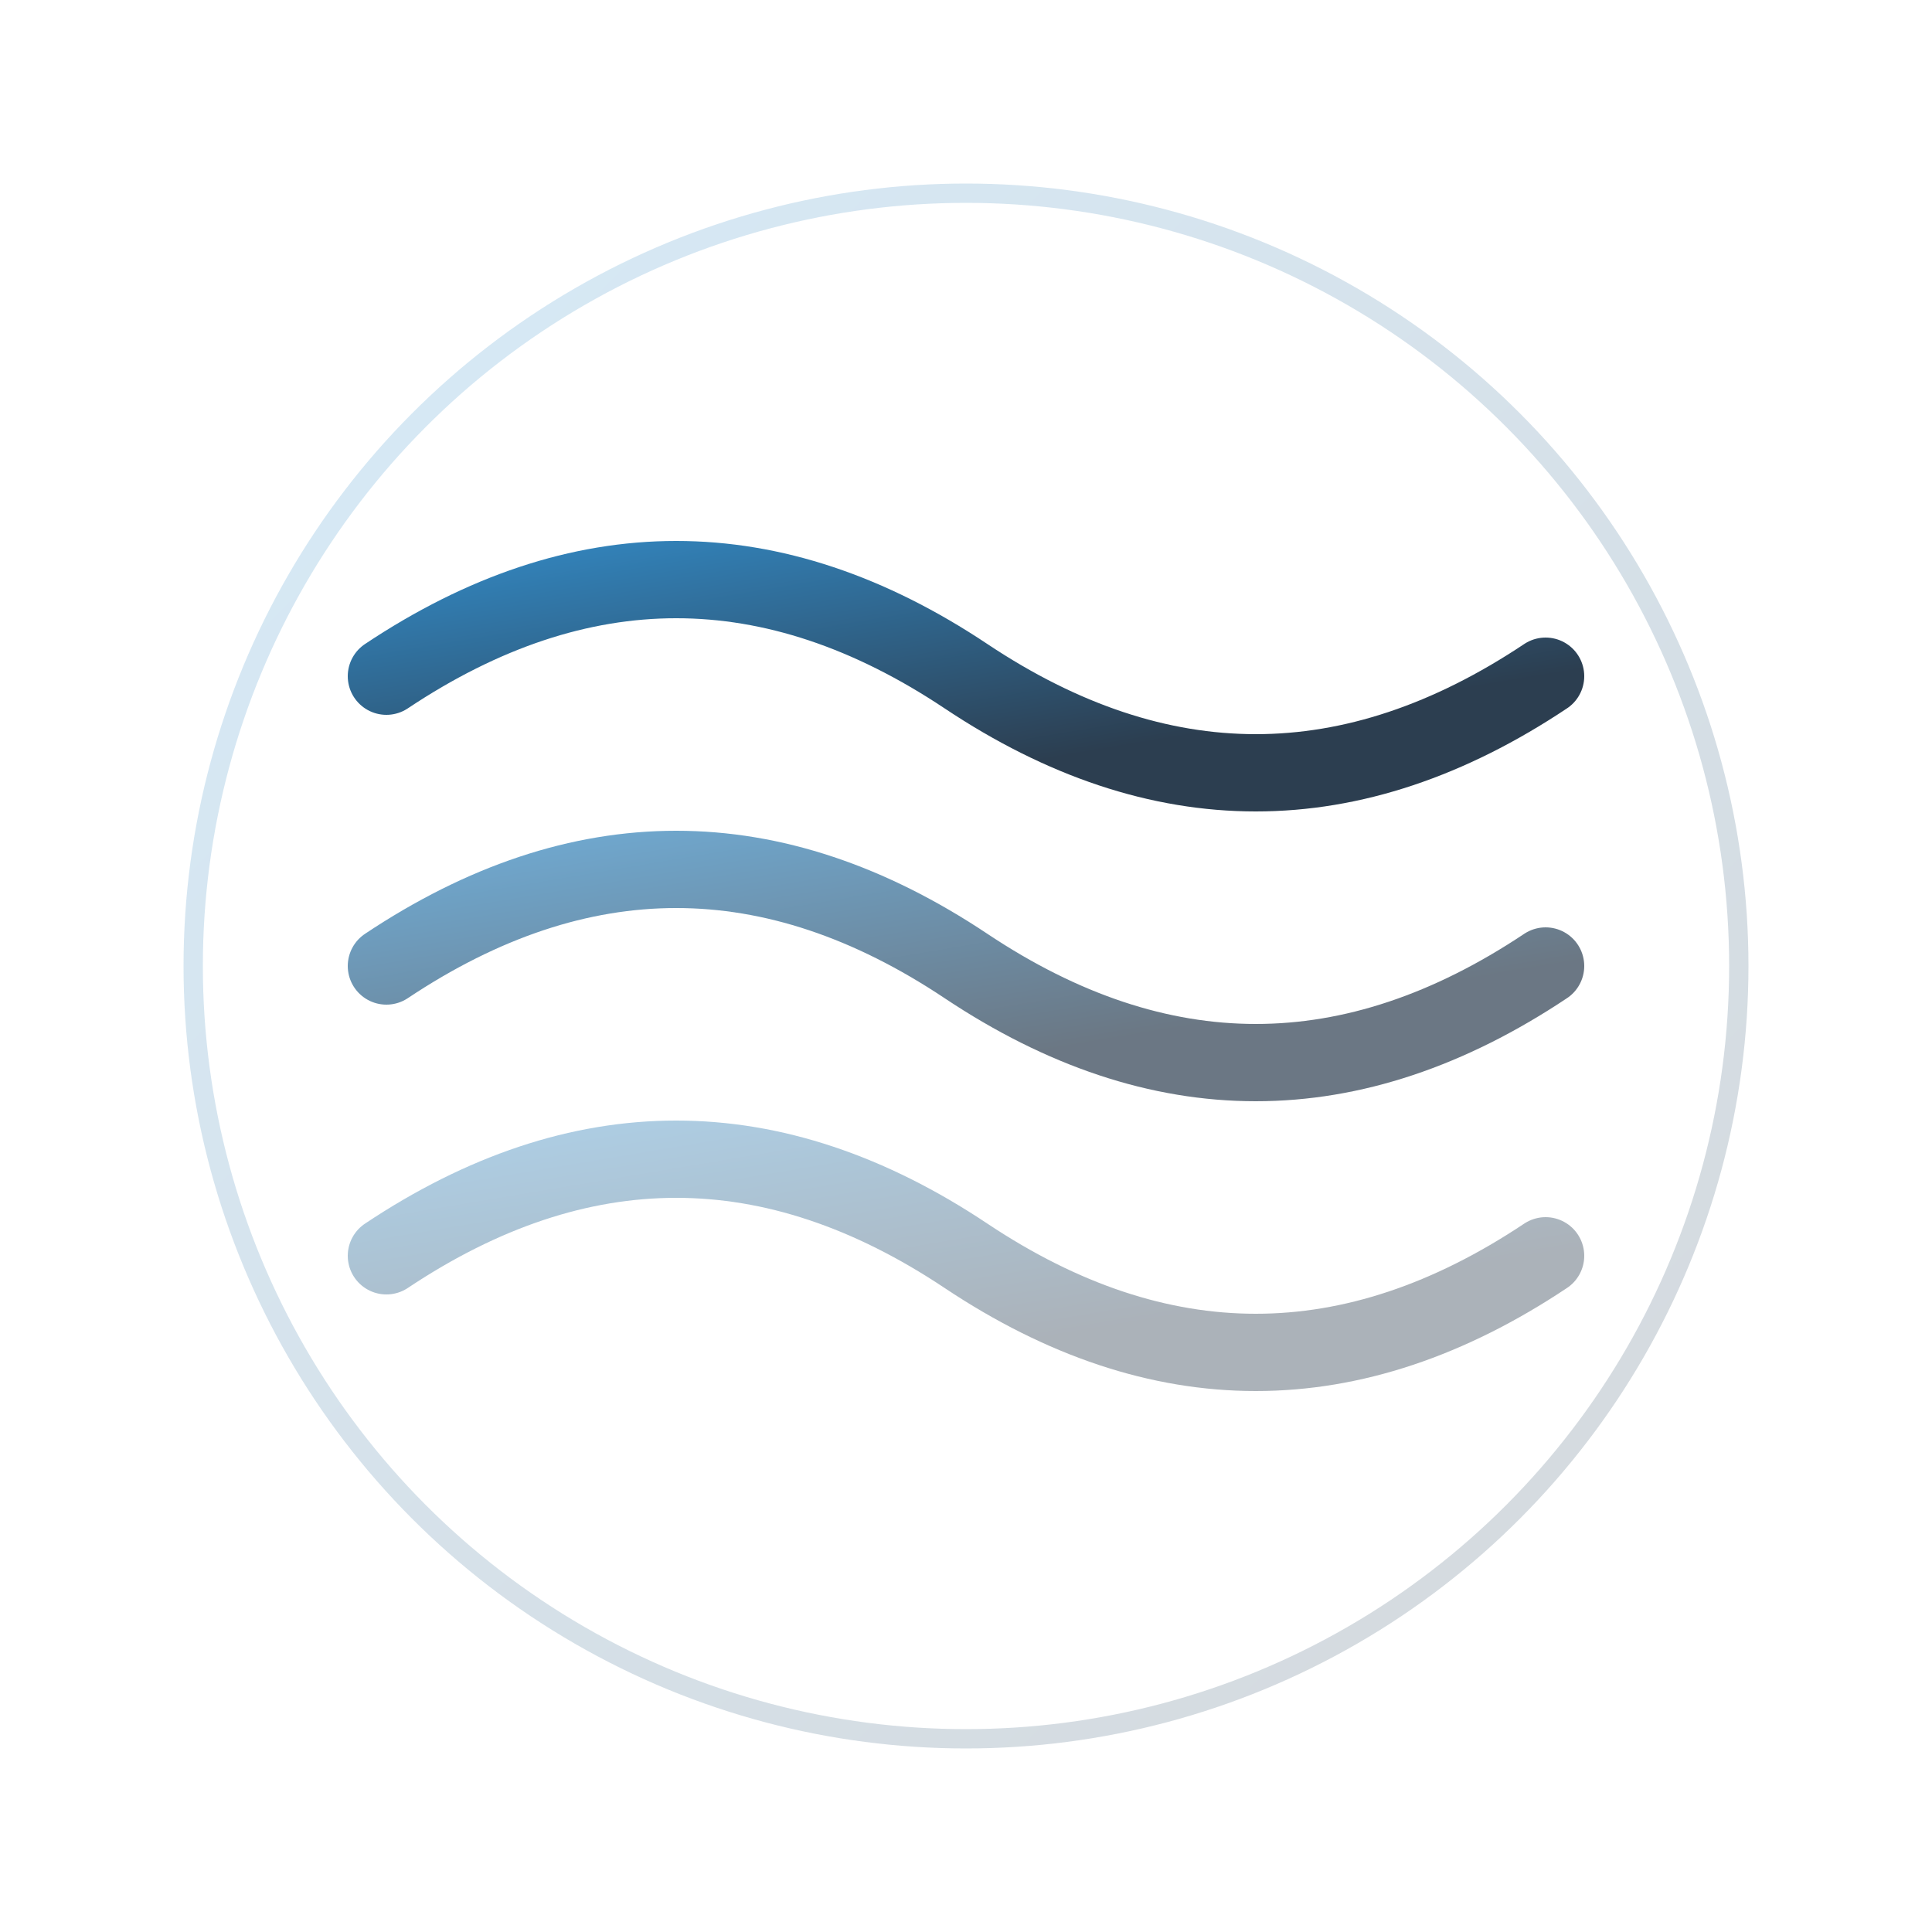 <svg viewBox="0 0 100 100" xmlns="http://www.w3.org/2000/svg">
    <defs>
        <linearGradient id="gradient06" x1="0%" y1="0%" x2="100%" y2="100%">
            <stop offset="0%" style="stop-color:#3498db;stop-opacity:1" />
            <stop offset="100%" style="stop-color:#2c3e50;stop-opacity:1" />
        </linearGradient>
    </defs>
    <!-- 波のような抽象的なデザイン -->
    <path d="M 20 35 Q 35 25, 50 35 T 80 35" fill="none" stroke="url(#gradient06)" stroke-width="4" stroke-linecap="round"/>
    <path d="M 20 50 Q 35 40, 50 50 T 80 50" fill="none" stroke="url(#gradient06)" stroke-width="4" stroke-linecap="round" opacity="0.7"/>
    <path d="M 20 65 Q 35 55, 50 65 T 80 65" fill="none" stroke="url(#gradient06)" stroke-width="4" stroke-linecap="round" opacity="0.4"/>
    <circle cx="50" cy="50" r="40" fill="none" stroke="url(#gradient06)" stroke-width="1" opacity="0.2"/>
</svg>
